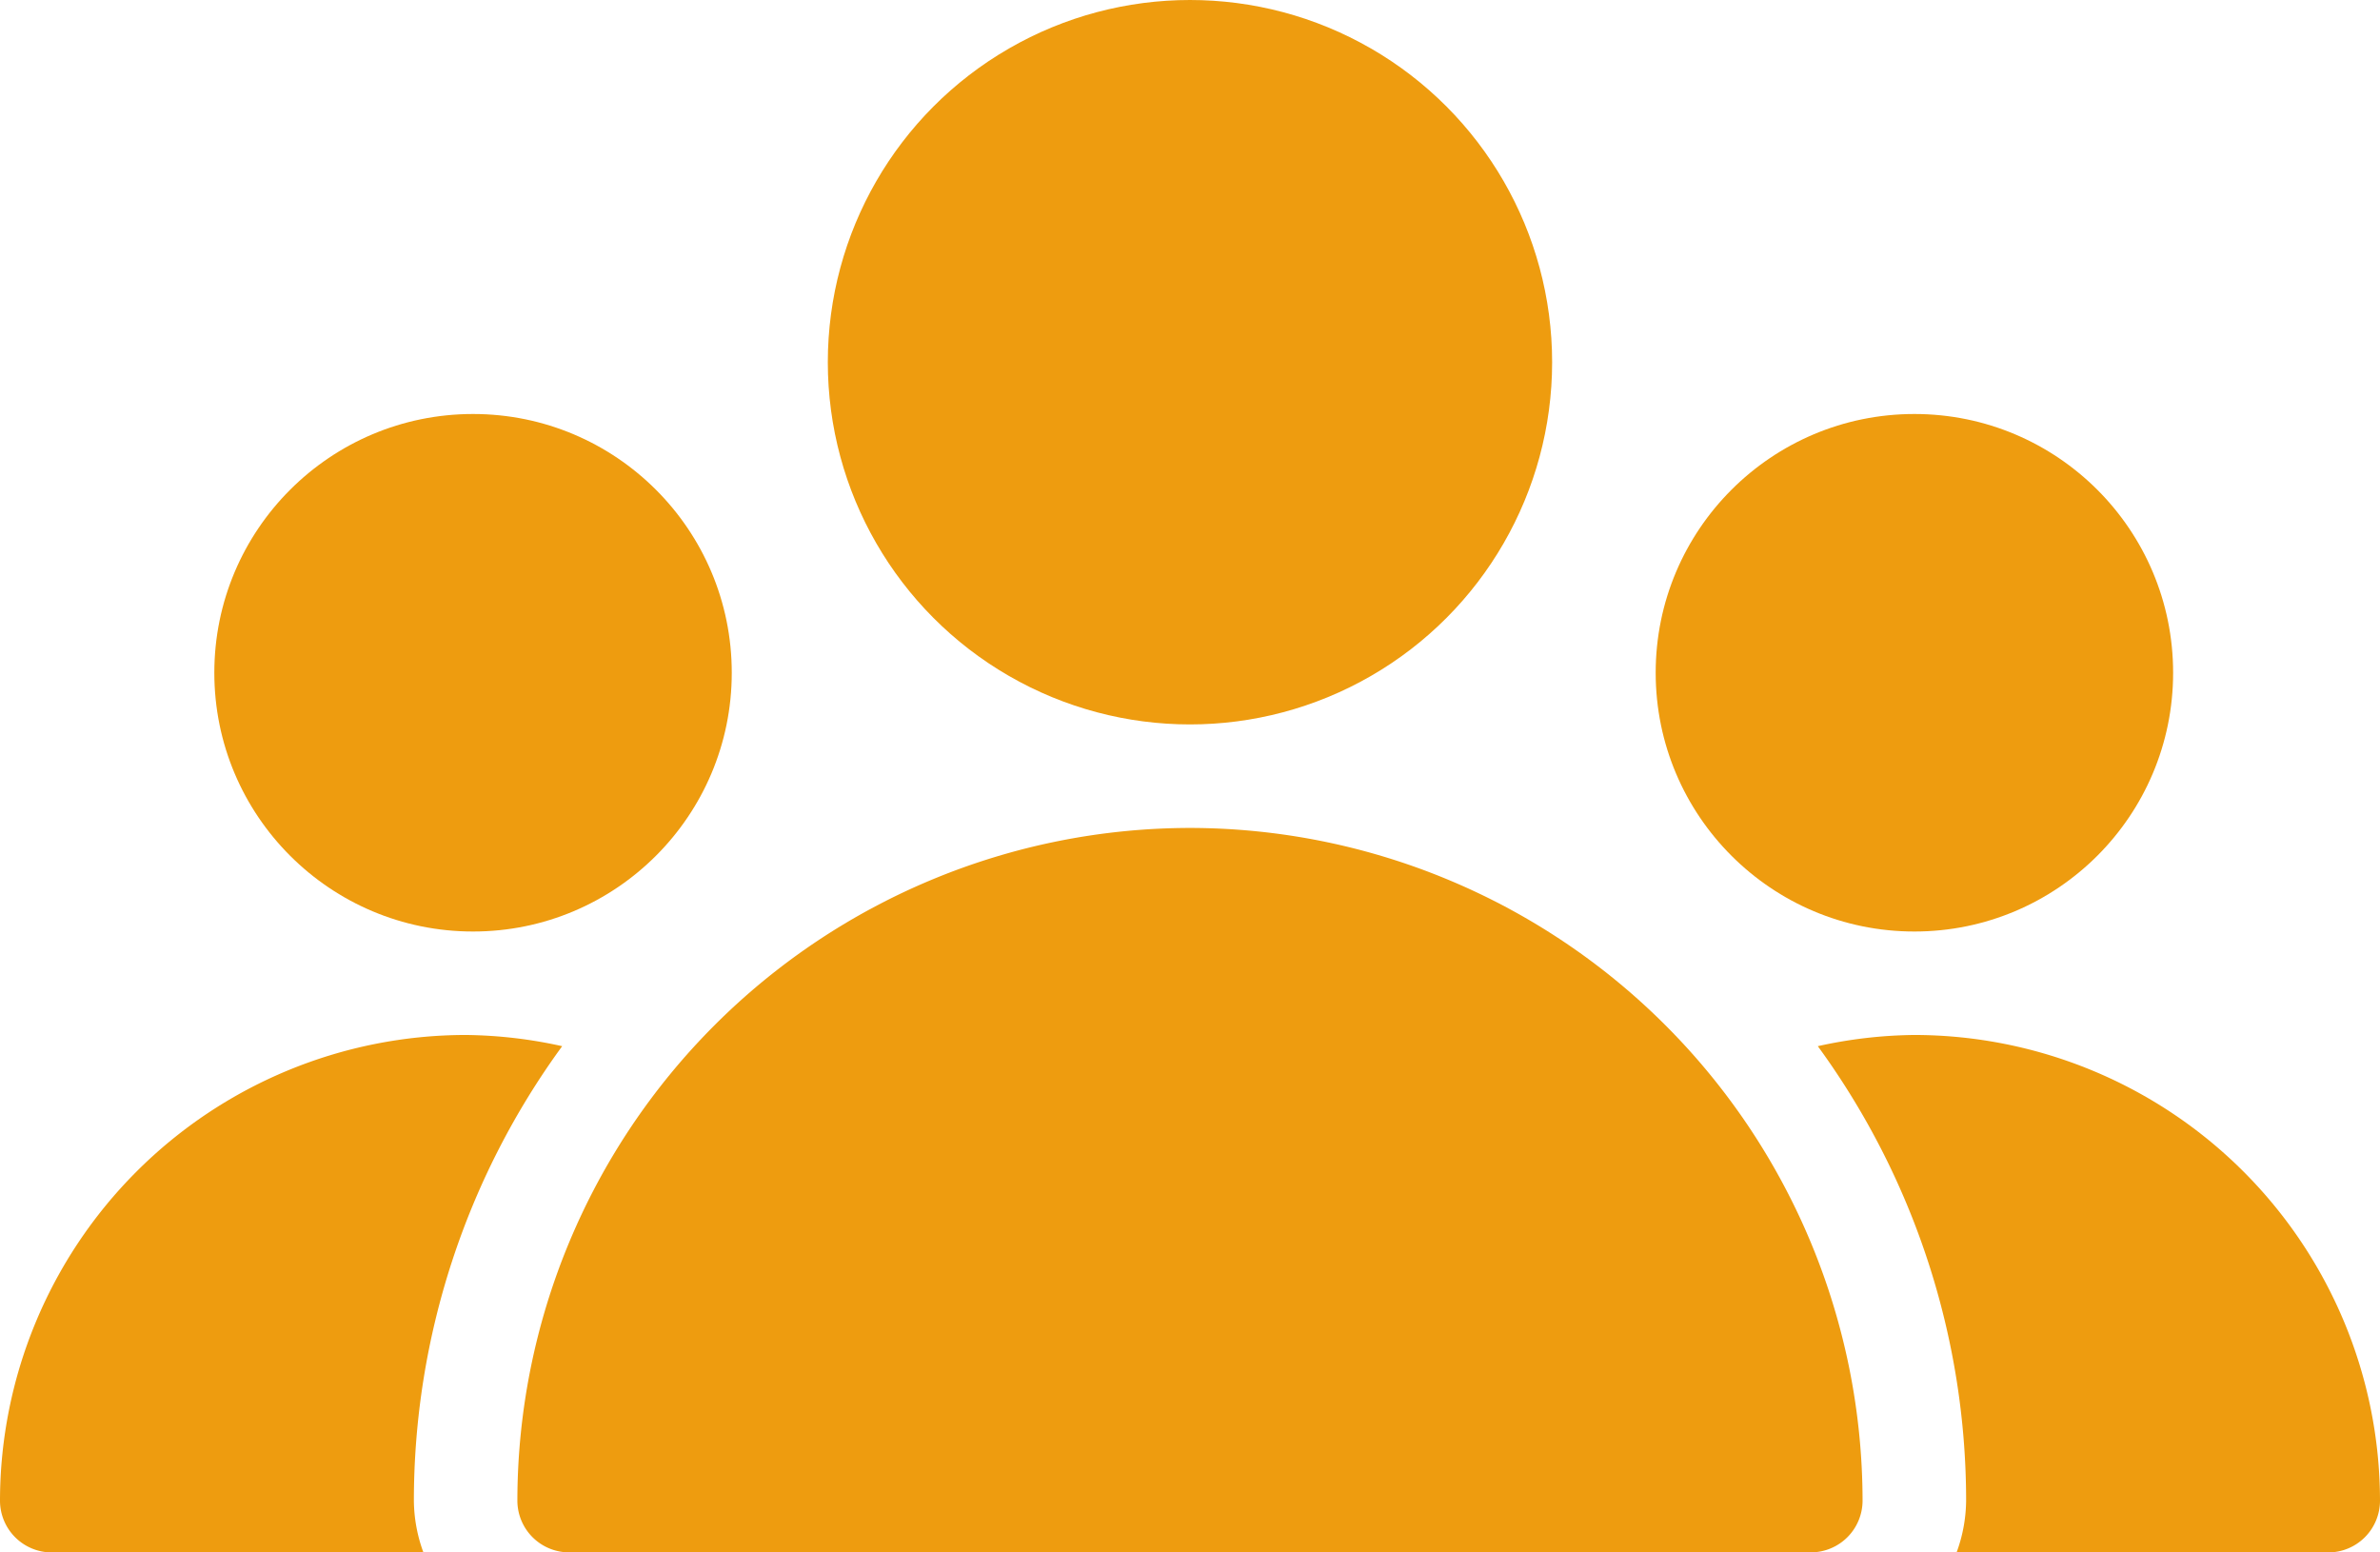 <svg id="user_1_" data-name="user (1)" xmlns="http://www.w3.org/2000/svg" width="39.943" height="26.05" viewBox="0 0 39.943 26.05">
  <g id="Group_501" data-name="Group 501" transform="translate(13.893 0)">
    <g id="Group_500" data-name="Group 500">
      <circle id="Ellipse_165" data-name="Ellipse 165" cx="6.078" cy="6.078" r="6.078" fill="#ee9c0f"/>
    </g>
  </g>
  <g id="Group_503" data-name="Group 503" transform="translate(27.787 6.947)">
    <g id="Group_502" data-name="Group 502" transform="translate(0 0)">
      <circle id="Ellipse_166" data-name="Ellipse 166" cx="4.342" cy="4.342" r="4.342" fill="#ee9c0f"/>
    </g>
  </g>
  <g id="Group_505" data-name="Group 505" transform="translate(3.597 6.947)">
    <g id="Group_504" data-name="Group 504" transform="translate(0 0)">
      <circle id="Ellipse_167" data-name="Ellipse 167" cx="4.342" cy="4.342" r="4.342" fill="#ee9c0f"/>
    </g>
  </g>
  <g id="Group_507" data-name="Group 507" transform="translate(8.683 13.893)">
    <g id="Group_506" data-name="Group 506" transform="translate(0 0)">
      <path id="Path_2649" data-name="Path 2649" d="M117.954,256a11.3,11.3,0,0,0-11.288,11.288.869.869,0,0,0,.868.868h20.84a.869.869,0,0,0,.868-.868A11.3,11.3,0,0,0,117.954,256Z" transform="translate(-106.666 -256)" fill="#ee9c0f"/>
    </g>
  </g>
  <g id="Group_509" data-name="Group 509" transform="translate(0 17.367)">
    <g id="Group_508" data-name="Group 508">
      <path id="Path_2650" data-name="Path 2650" d="M9.435,298.855a7.79,7.79,0,0,0-1.62-.188A7.824,7.824,0,0,0,0,306.482a.869.869,0,0,0,.868.868H7.106a2.575,2.575,0,0,1-.16-.868A12.943,12.943,0,0,1,9.435,298.855Z" transform="translate(0 -298.667)" fill="#ee9c0f"/>
    </g>
  </g>
  <g id="Group_511" data-name="Group 511" transform="translate(30.508 17.367)">
    <g id="Group_510" data-name="Group 510">
      <path id="Path_2651" data-name="Path 2651" d="M376.383,298.667a7.79,7.79,0,0,0-1.62.188,12.943,12.943,0,0,1,2.489,7.627,2.576,2.576,0,0,1-.16.868h6.238a.869.869,0,0,0,.868-.868A7.824,7.824,0,0,0,376.383,298.667Z" transform="translate(-374.763 -298.667)" fill="#ee9c0f"/>
    </g>
  </g>
</svg>
